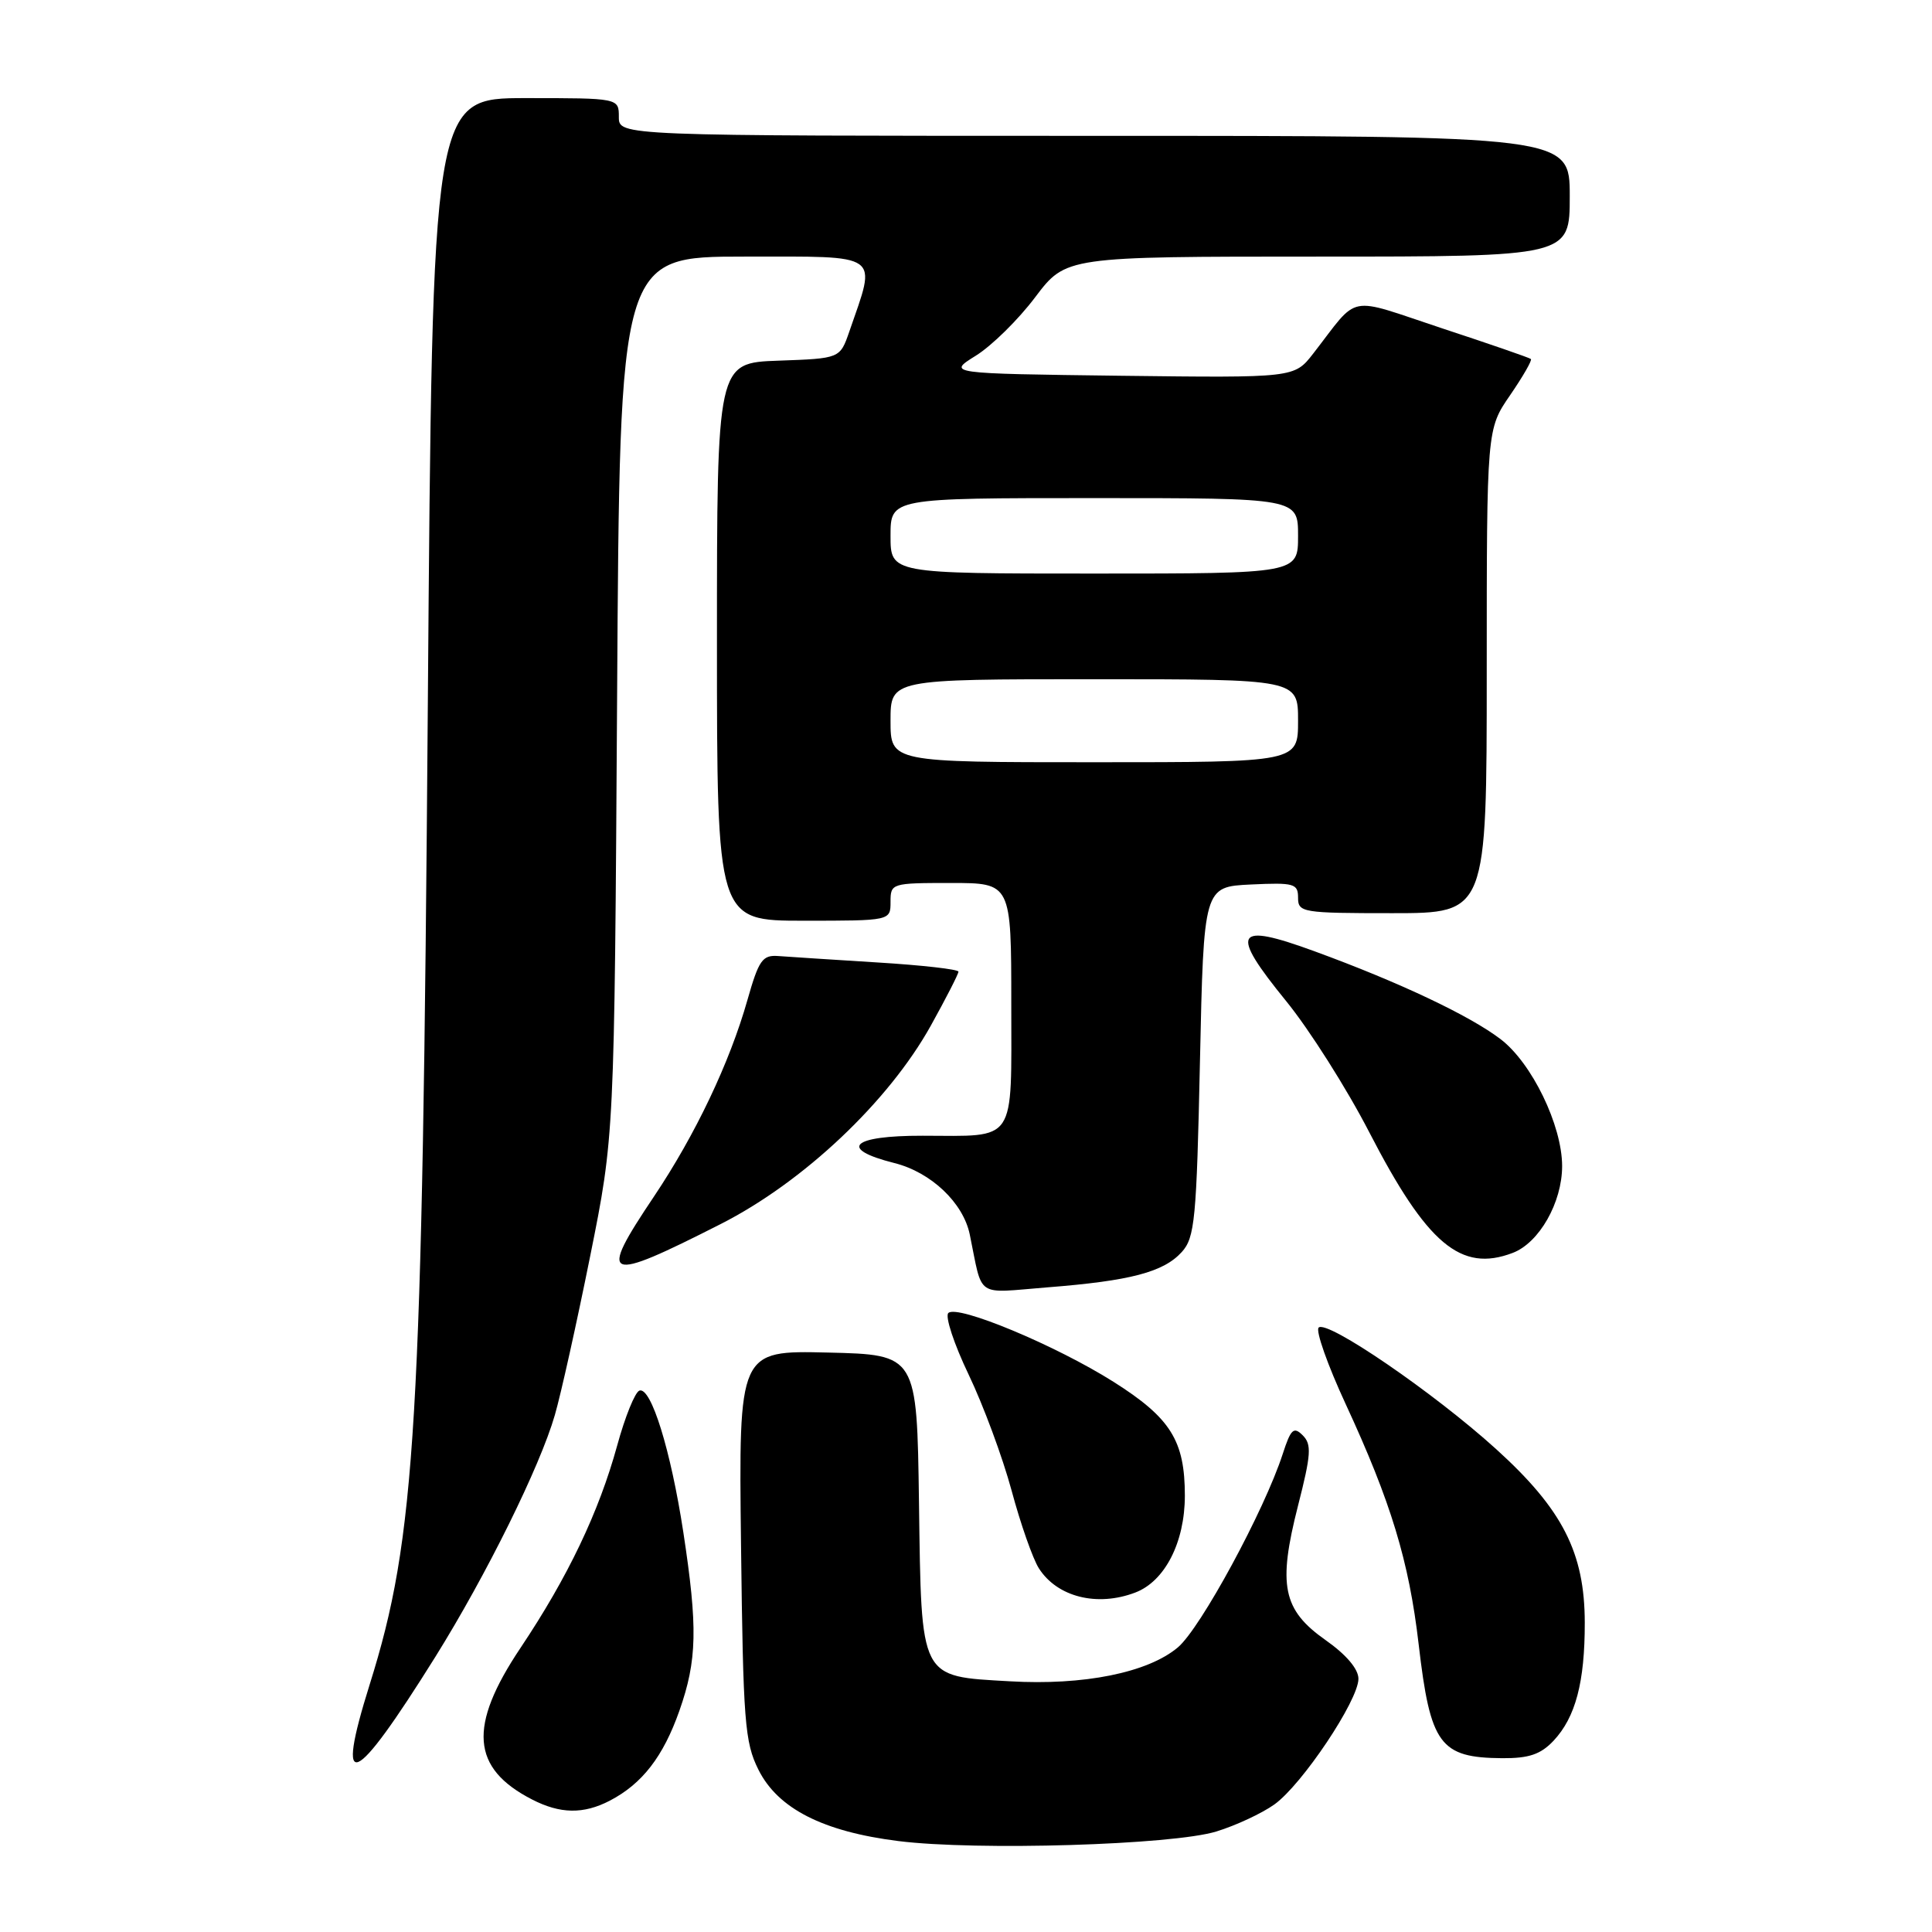 <?xml version="1.0" encoding="UTF-8" standalone="no"?>
<!DOCTYPE svg PUBLIC "-//W3C//DTD SVG 1.1//EN" "http://www.w3.org/Graphics/SVG/1.1/DTD/svg11.dtd" >
<svg xmlns="http://www.w3.org/2000/svg" xmlns:xlink="http://www.w3.org/1999/xlink" version="1.1" viewBox="0 0 256 256">
 <g >
 <path fill="currentColor"
d=" M 161.18 242.68 C 163.75 241.89 167.21 240.28 168.86 239.10 C 172.52 236.49 180.00 225.31 180.00 222.45 C 180.00 221.15 178.39 219.25 175.63 217.31 C 169.96 213.31 169.30 210.06 172.00 199.49 C 173.73 192.72 173.82 191.39 172.62 190.19 C 171.42 188.99 171.04 189.35 169.97 192.65 C 167.53 200.17 159.08 215.76 156.07 218.29 C 152.09 221.64 143.60 223.35 133.80 222.78 C 121.78 222.09 122.10 222.70 121.77 199.11 C 121.50 179.50 121.50 179.50 109.69 179.22 C 97.88 178.94 97.88 178.94 98.19 204.72 C 98.47 228.13 98.68 230.87 100.50 234.50 C 103.07 239.65 109.06 242.70 119.04 243.95 C 129.43 245.25 155.38 244.47 161.18 242.68 Z  M 80.80 238.60 C 85.10 236.36 87.88 232.76 90.02 226.69 C 92.38 219.98 92.47 215.66 90.54 203.00 C 88.88 192.16 86.27 183.74 84.73 184.26 C 84.15 184.45 82.82 187.73 81.78 191.54 C 79.36 200.35 75.25 208.97 68.96 218.37 C 62.01 228.75 62.44 234.30 70.50 238.44 C 74.23 240.36 77.31 240.41 80.80 238.60 Z  M 57.68 219.55 C 64.43 208.73 71.56 194.31 73.52 187.50 C 74.32 184.75 76.42 175.30 78.19 166.50 C 81.41 150.50 81.41 150.50 81.77 92.25 C 82.12 34.00 82.12 34.00 98.64 34.00 C 117.03 34.00 116.18 33.39 112.53 43.96 C 111.30 47.50 111.30 47.50 103.15 47.79 C 95.00 48.08 95.00 48.08 95.00 85.04 C 95.00 122.00 95.00 122.00 106.50 122.00 C 118.00 122.00 118.00 122.00 118.00 119.50 C 118.00 117.04 118.13 117.00 126.00 117.00 C 134.00 117.00 134.00 117.00 134.00 133.03 C 134.00 151.71 134.81 150.51 122.25 150.49 C 112.81 150.47 111.01 152.22 118.51 154.11 C 123.37 155.33 127.63 159.37 128.50 163.58 C 130.27 172.14 129.10 171.35 138.80 170.58 C 149.78 169.72 154.18 168.56 156.59 165.90 C 158.32 163.99 158.55 161.61 159.00 140.65 C 159.50 117.50 159.50 117.50 165.75 117.20 C 171.48 116.93 172.00 117.08 172.00 118.95 C 172.00 120.91 172.57 121.00 184.50 121.00 C 197.00 121.00 197.00 121.00 197.00 88.93 C 197.00 56.86 197.00 56.86 200.10 52.36 C 201.80 49.88 203.04 47.73 202.85 47.57 C 202.66 47.40 197.36 45.57 191.07 43.50 C 178.23 39.25 180.22 38.86 174.00 46.86 C 171.50 50.07 171.50 50.07 148.50 49.79 C 125.50 49.50 125.50 49.50 129.30 47.13 C 131.40 45.83 134.94 42.35 137.17 39.38 C 141.24 34.00 141.24 34.00 174.62 34.00 C 208.00 34.00 208.00 34.00 208.00 26.00 C 208.00 18.00 208.00 18.00 145.00 18.00 C 82.00 18.00 82.00 18.00 82.00 15.50 C 82.00 13.00 82.00 13.00 69.65 13.00 C 57.30 13.00 57.30 13.00 56.69 93.25 C 55.96 189.29 55.11 203.68 48.98 223.22 C 44.35 237.99 46.81 236.95 57.68 219.55 Z  M 205.85 230.66 C 208.77 227.55 210.00 222.90 209.99 215.01 C 209.98 205.73 207.04 199.98 198.23 192.00 C 190.01 184.55 175.84 174.85 174.73 175.91 C 174.30 176.32 175.92 180.89 178.32 186.07 C 184.31 199.01 186.70 206.87 187.98 217.88 C 189.53 231.20 190.79 232.91 199.08 232.97 C 202.60 232.99 204.15 232.46 205.85 230.66 Z  M 150.43 211.02 C 154.35 209.53 156.99 204.38 157.00 198.20 C 157.00 190.89 155.12 187.89 147.55 183.10 C 139.88 178.26 126.86 172.83 125.66 173.98 C 125.20 174.42 126.41 178.09 128.35 182.14 C 130.29 186.19 132.85 193.10 134.04 197.50 C 135.22 201.90 136.85 206.54 137.65 207.80 C 140.07 211.61 145.37 212.95 150.43 211.02 Z  M 95.50 162.19 C 106.47 156.62 117.74 145.97 123.34 135.90 C 125.35 132.28 127.00 129.06 127.00 128.75 C 127.00 128.44 122.16 127.89 116.25 127.53 C 110.34 127.16 104.43 126.78 103.12 126.68 C 101.03 126.52 100.54 127.22 99.04 132.50 C 96.68 140.82 92.14 150.36 86.65 158.55 C 79.17 169.70 80.03 170.05 95.50 162.19 Z  M 200.43 166.02 C 203.95 164.69 206.99 159.34 206.99 154.50 C 206.98 149.10 202.97 140.84 198.83 137.69 C 194.74 134.57 185.40 130.15 174.21 126.06 C 163.57 122.16 162.87 123.38 170.43 132.66 C 173.49 136.42 178.44 144.22 181.42 150.00 C 189.09 164.86 193.57 168.63 200.43 166.02 Z  M 118.00 95.50 C 118.00 90.00 118.00 90.00 145.00 90.00 C 172.00 90.00 172.00 90.00 172.00 95.50 C 172.00 101.00 172.00 101.00 145.00 101.00 C 118.00 101.00 118.00 101.00 118.00 95.50 Z  M 118.00 71.00 C 118.00 66.00 118.00 66.00 145.00 66.00 C 172.00 66.00 172.00 66.00 172.00 71.00 C 172.00 76.00 172.00 76.00 145.00 76.00 C 118.00 76.00 118.00 76.00 118.00 71.00 Z "/>
</g>
</svg>